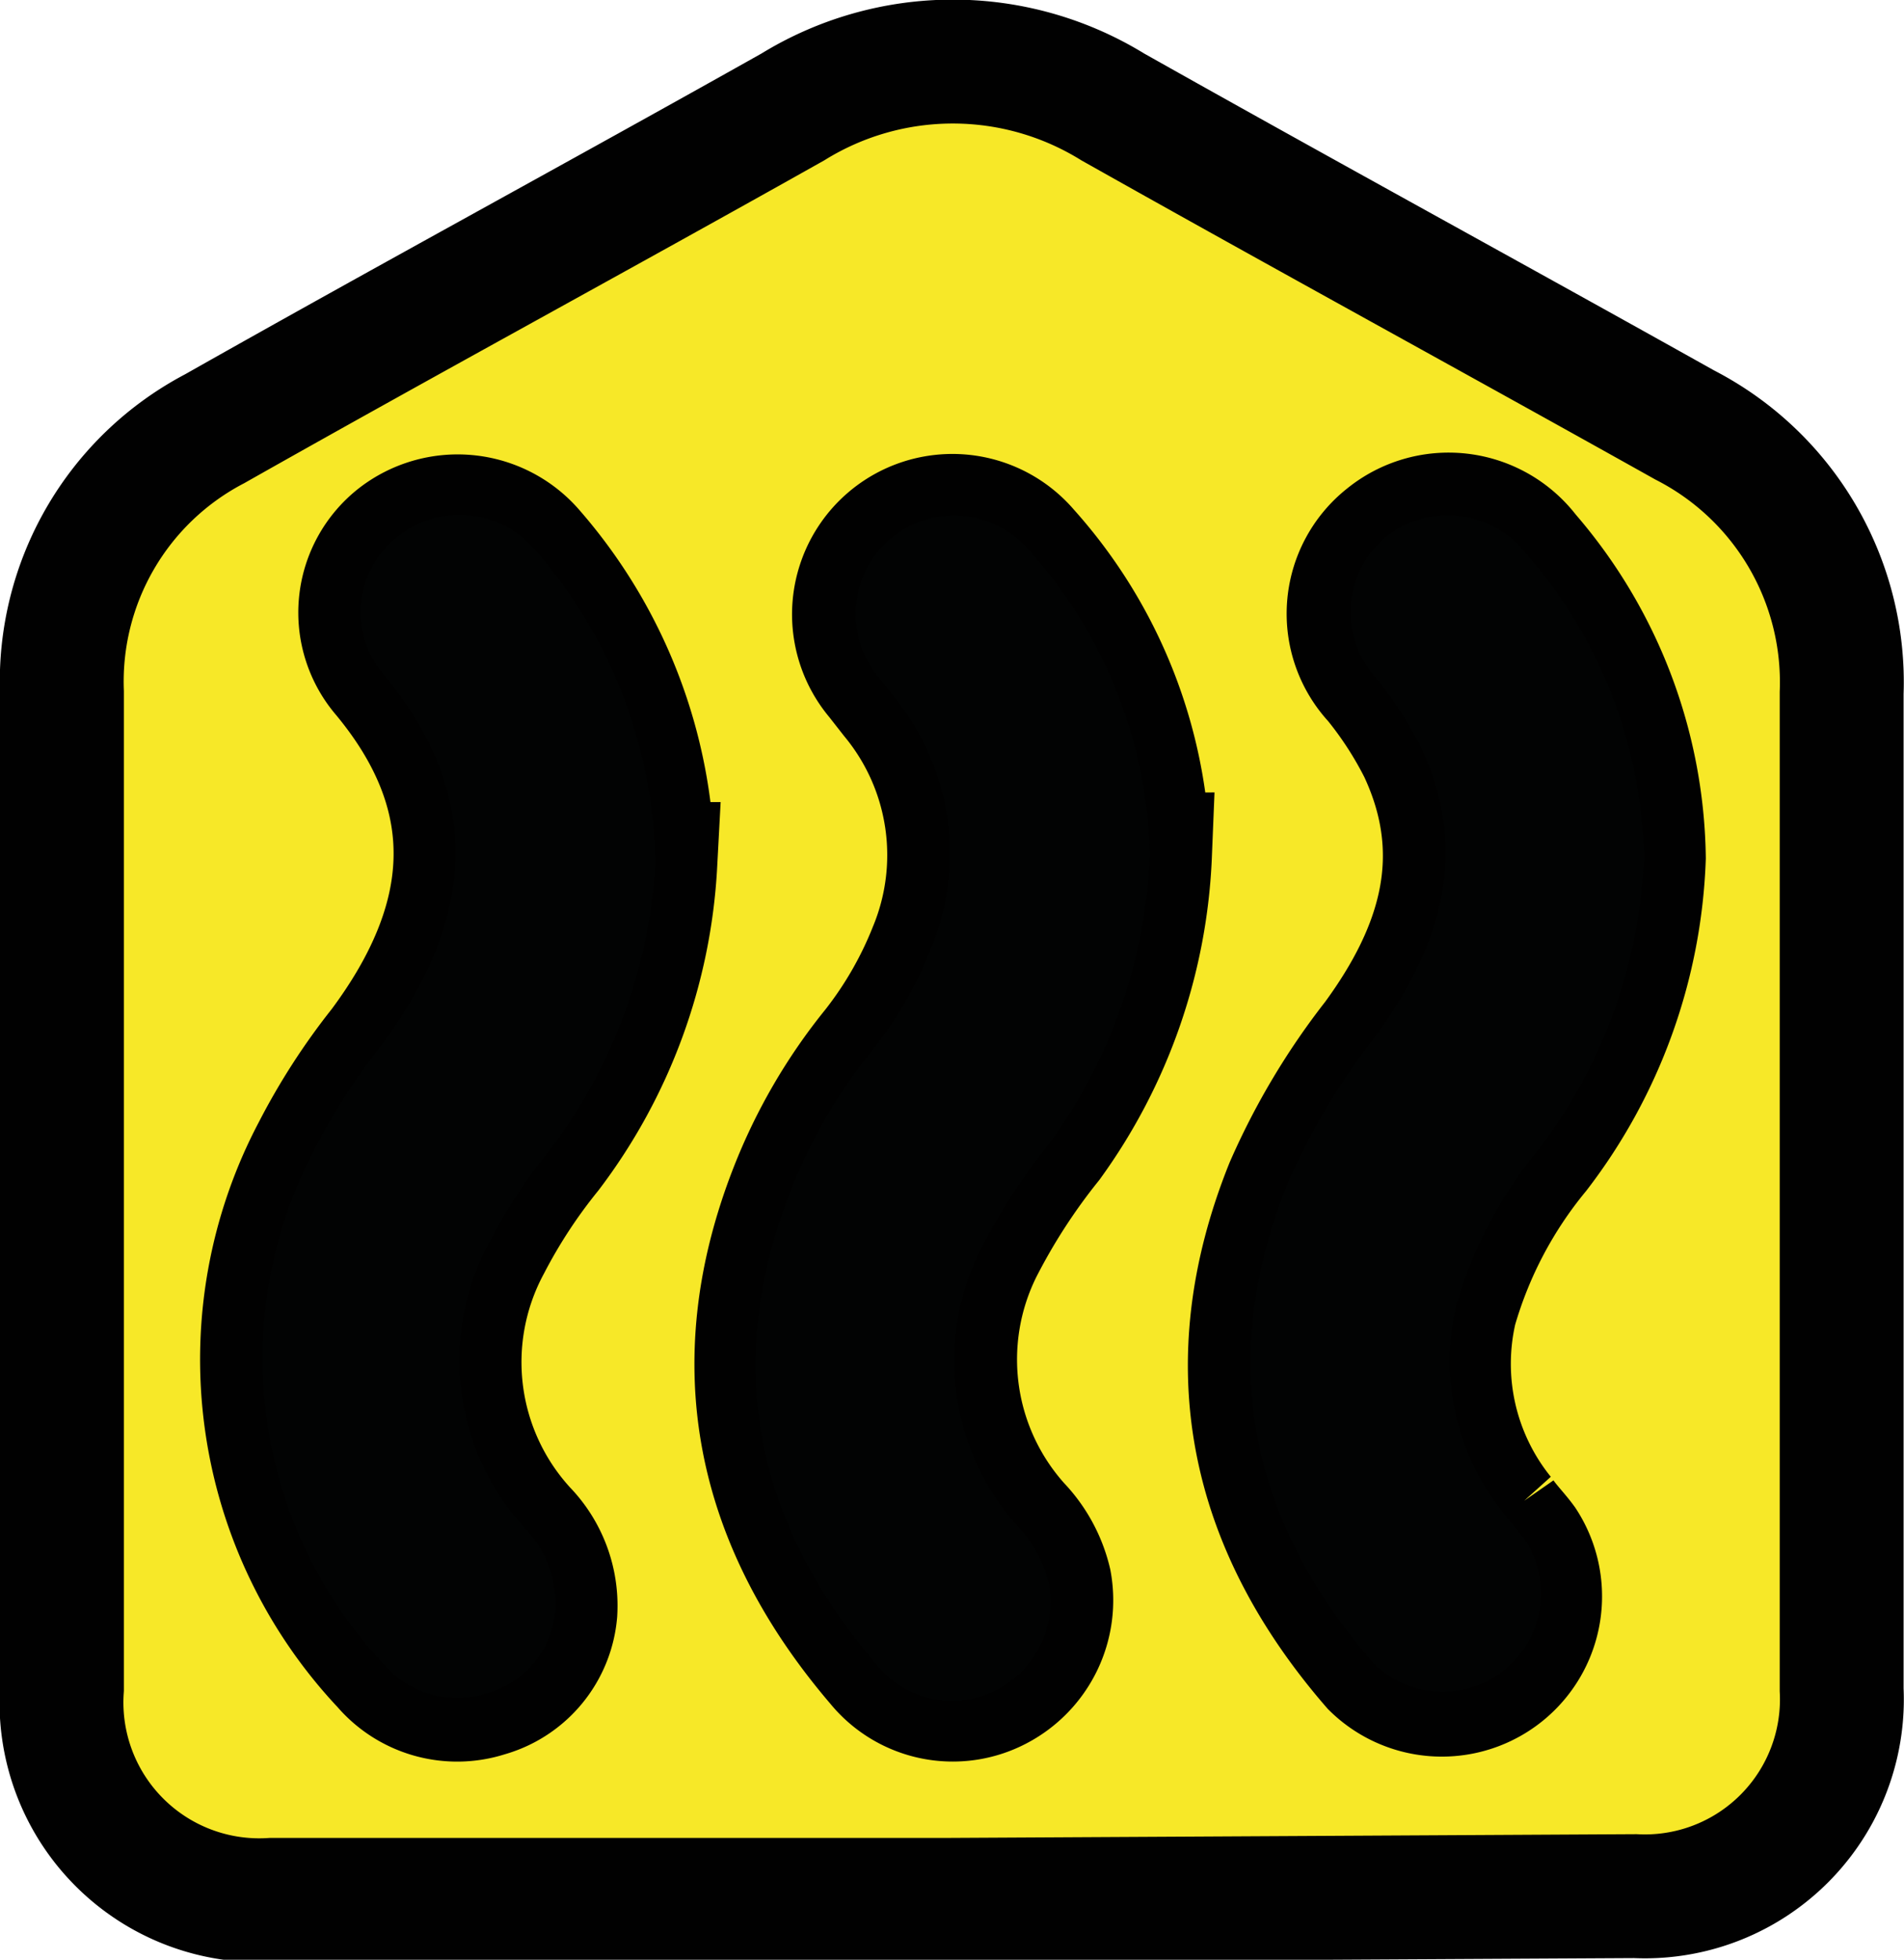 <svg xmlns="http://www.w3.org/2000/svg" viewBox="0 0 46.11 47.45"><defs><style>.cls-1{fill:#f7e828;stroke:#010101;stroke-miterlimit:10;stroke-width:3px;}.cls-2{fill:#020303;}</style></defs><g id="Livello_2" data-name="Livello 2"><g id="Livello_1-2" data-name="Livello 1"><path class="cls-1" d="M23,46H6.59A4.79,4.79,0,0,1,1.5,40.89q0-12.06,0-24.13A6.91,6.91,0,0,1,5.2,10.38c4.65-2.63,9.34-5.17,14-7.79a7.38,7.38,0,0,1,7.75,0c4.6,2.59,9.24,5.12,13.85,7.7a7,7,0,0,1,3.8,6.49q0,12.08,0,24.13a4.77,4.77,0,0,1-5,5ZM39.81,20.77A11.47,11.47,0,0,0,37,13.41,2.41,2.41,0,0,0,33.56,13a2.37,2.37,0,0,0-.26,3.48,9.3,9.3,0,0,1,1.09,1.68c1.21,2.58.46,4.87-1.1,7a16.53,16.53,0,0,0-2.13,3.57c-1.73,4.31-.9,8.17,2.09,11.62a2.38,2.38,0,0,0,3.66-3c-.16-.22-.36-.42-.52-.65a5.85,5.85,0,0,1-1.15-5,10.56,10.56,0,0,1,2-3.8A12.42,12.42,0,0,0,39.81,20.77Zm-12-.08a11.45,11.45,0,0,0-2.93-7.36,2.38,2.38,0,1,0-3.63,3.09l.36.46A6,6,0,0,1,22.53,23a9.56,9.56,0,0,1-1.37,2.38,12.92,12.92,0,0,0-2,3.44c-1.66,4.25-.82,8.06,2.1,11.47a2.34,2.34,0,0,0,2.89.6,2.41,2.41,0,0,0,1.27-2.58,3,3,0,0,0-.75-1.38,6,6,0,0,1-.91-6.69,15,15,0,0,1,1.67-2.58A12.75,12.75,0,0,0,27.85,20.69Zm-12,.23a11.8,11.8,0,0,0-2.94-7.62A2.4,2.4,0,0,0,9.62,13a2.32,2.32,0,0,0-.33,3.35c2.49,3,2.17,6-.07,9A15.3,15.3,0,0,0,7.6,27.86,10.81,10.81,0,0,0,9.29,40.33a2.34,2.34,0,0,0,2.5.71,2.28,2.28,0,0,0,1.66-2,2.64,2.64,0,0,0-.74-2,6,6,0,0,1-.86-6.91,13.17,13.17,0,0,1,1.46-2.23A12.65,12.65,0,0,0,15.87,20.92Z"/><path class="cls-2" d="M39.81,20.77a12.42,12.42,0,0,1-2.55,7.06,10.56,10.56,0,0,0-2,3.8,5.85,5.85,0,0,0,1.15,5c.16.23.36.43.52.65a2.38,2.38,0,0,1-3.66,3c-3-3.45-3.82-7.31-2.09-11.62a16.53,16.53,0,0,1,2.13-3.57c1.56-2.14,2.31-4.43,1.1-7a9.3,9.3,0,0,0-1.09-1.68A2.37,2.37,0,0,1,33.56,13a2.41,2.41,0,0,1,3.42.43A11.47,11.47,0,0,1,39.81,20.77Z"/><path class="cls-2" d="M27.85,20.69a12.75,12.75,0,0,1-2.44,7,15,15,0,0,0-1.67,2.58,6,6,0,0,0,.91,6.69,3,3,0,0,1,.75,1.38,2.41,2.41,0,0,1-1.27,2.58,2.34,2.34,0,0,1-2.89-.6c-2.92-3.41-3.76-7.22-2.1-11.47a12.92,12.92,0,0,1,2-3.44A9.56,9.56,0,0,0,22.53,23a6,6,0,0,0-.88-6.13l-.36-.46a2.38,2.38,0,1,1,3.63-3.09A11.45,11.45,0,0,1,27.85,20.69Z"/><path class="cls-2" d="M15.87,20.92a12.65,12.65,0,0,1-2.56,6.93,13.17,13.17,0,0,0-1.46,2.23A6,6,0,0,0,12.71,37a2.64,2.64,0,0,1,.74,2,2.28,2.28,0,0,1-1.66,2,2.34,2.34,0,0,1-2.5-.71A10.81,10.81,0,0,1,7.6,27.86a15.3,15.3,0,0,1,1.62-2.53c2.24-3,2.56-6,.07-9A2.32,2.32,0,0,1,9.62,13a2.4,2.4,0,0,1,3.31.28A11.8,11.8,0,0,1,15.87,20.92Z"/></g></g></svg>
